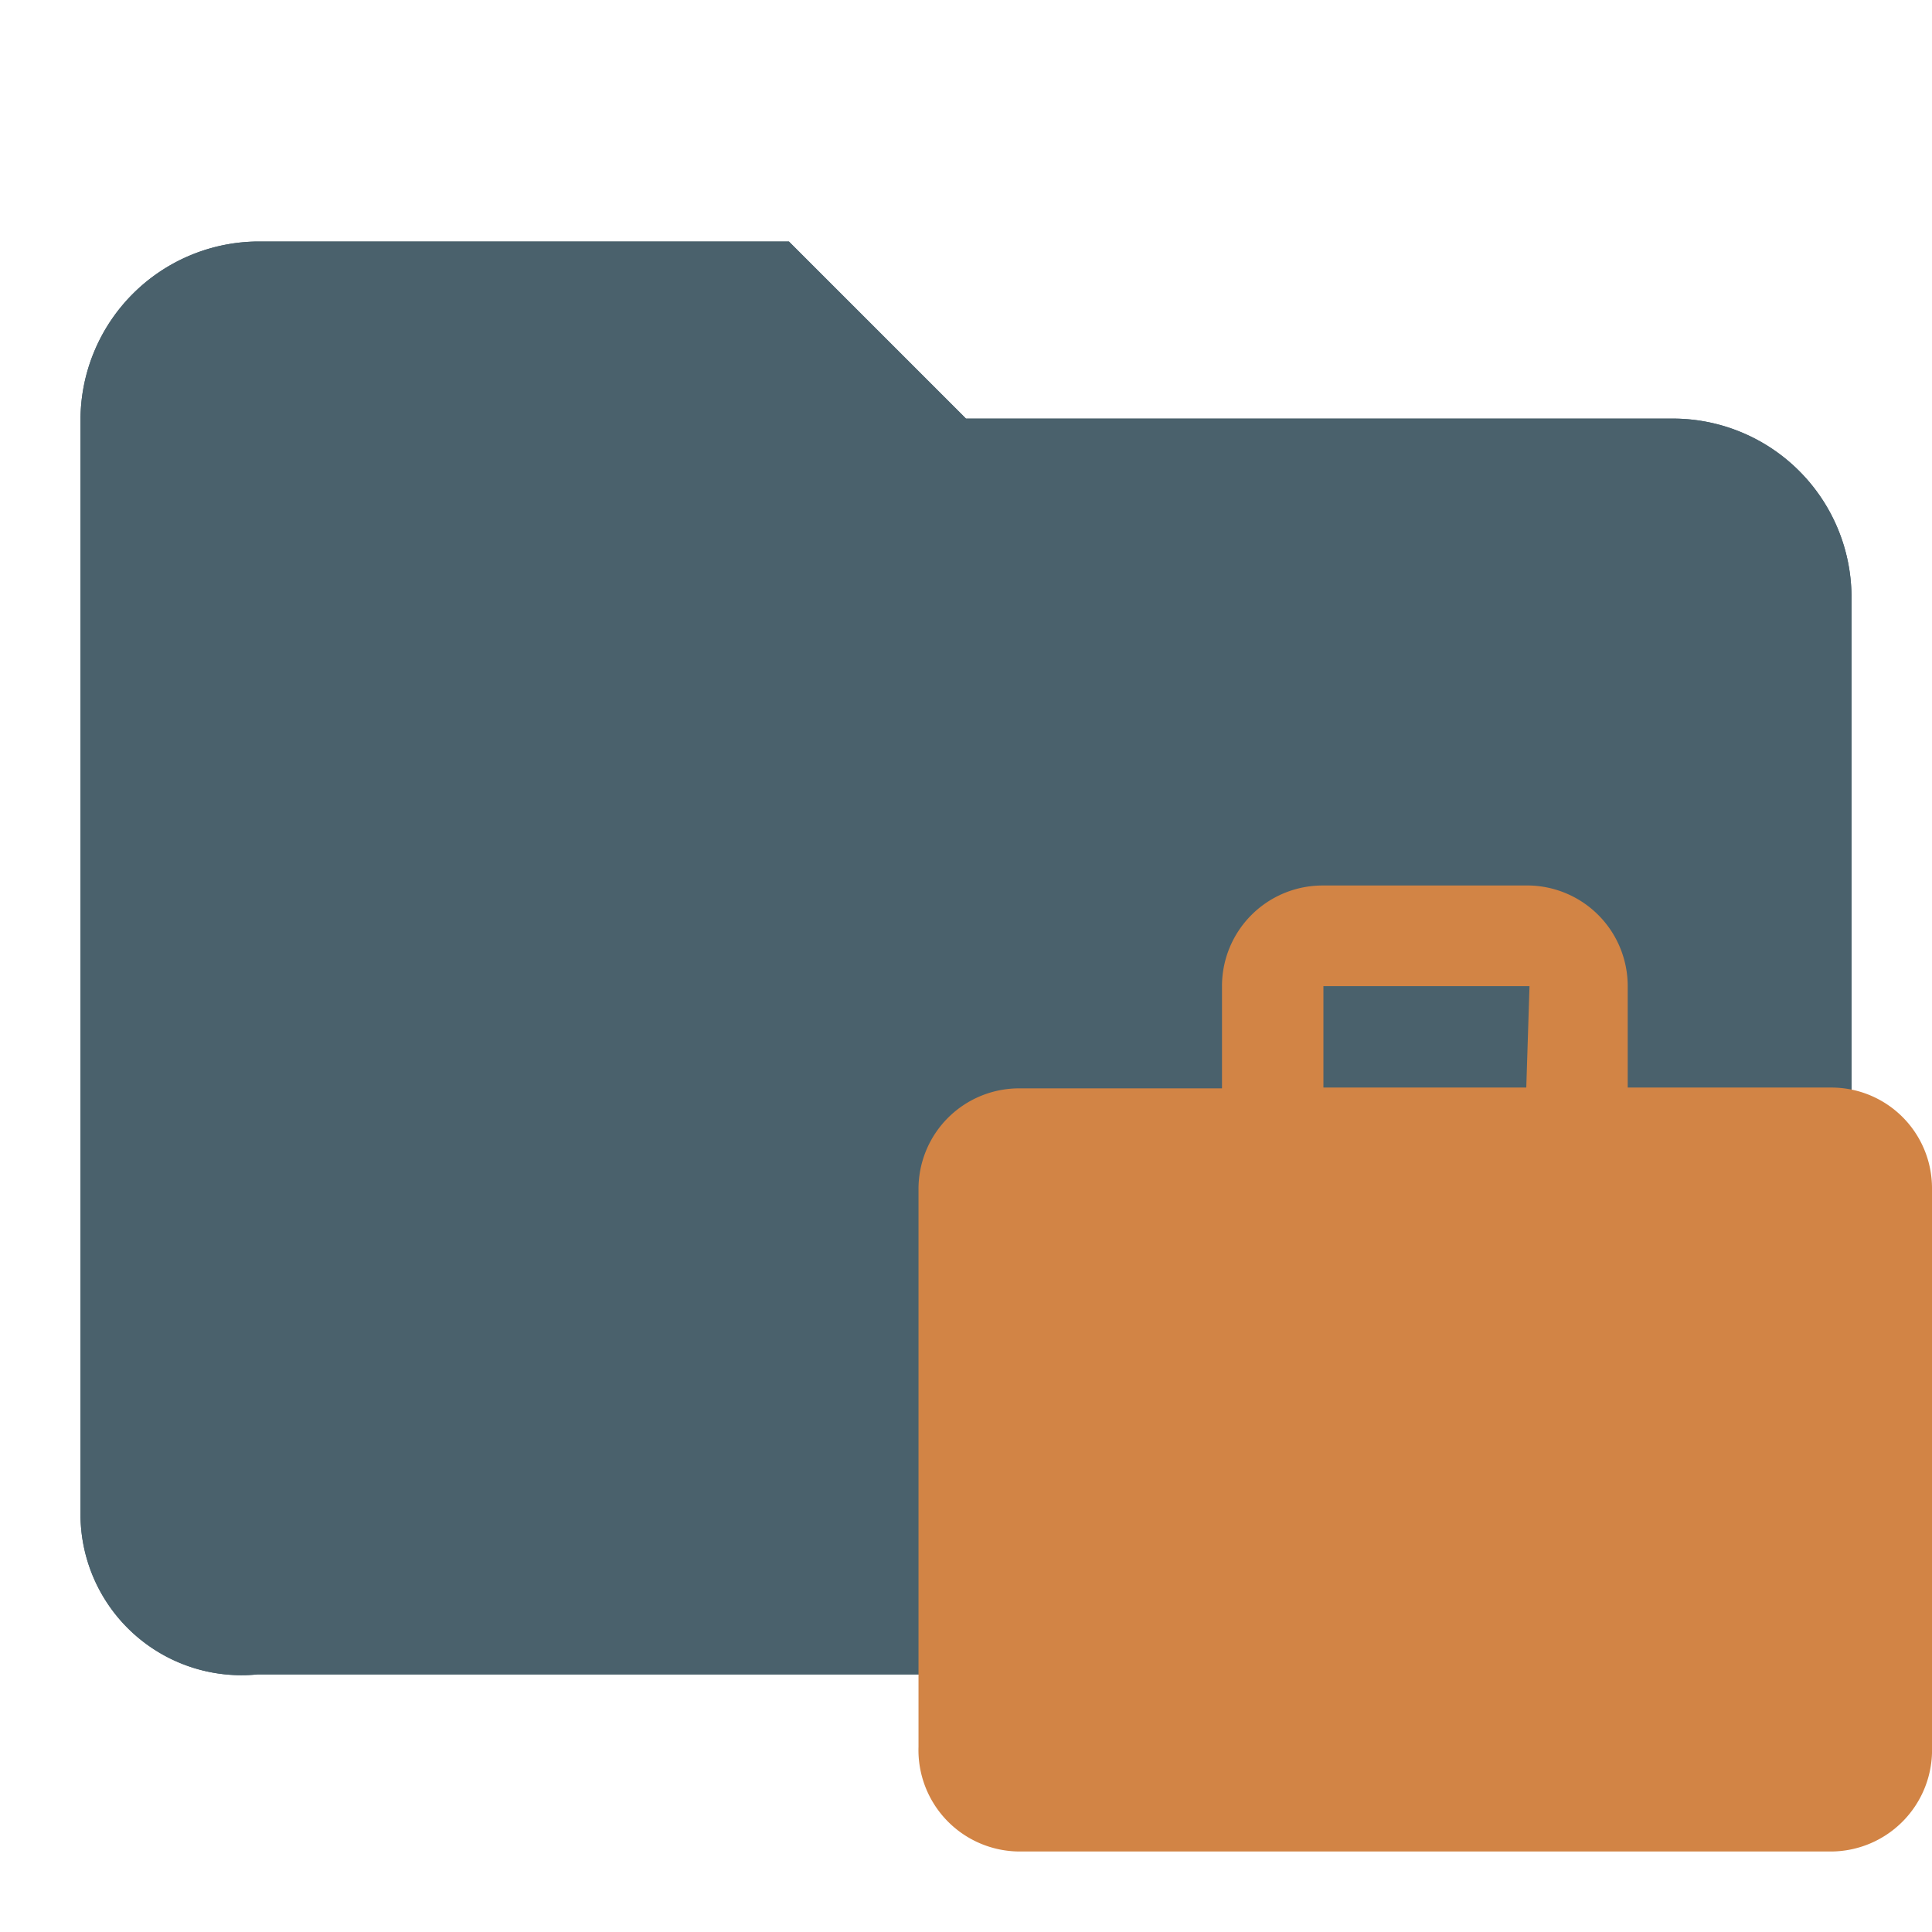 <svg id="Layer_1" data-name="Layer 1" xmlns="http://www.w3.org/2000/svg" viewBox="0 0 24 24"><defs><style>.cls-1{fill:#4A616C}</style></defs><path class="cls-1" d="M14.52 20.81a3.47 3.47 0 0 1-.06-.64v-.64h-1.28v-1.28h1.28v-.64a3.39 3.39 0 0 1 .06-.64h-1.34V15.7H15a4 4 0 0 1 1.16-1.26l-1-1 .9-.9 1.39 1.39a3.82 3.82 0 0 1 .9-.11 4 4 0 0 1 .91.11l1.38-1.39.9.9-1 1a3.91 3.91 0 0 1 1.17 1.26H23V7.4a2.22 2.22 0 0 0-2.2-2.2H12L9.8 3H3.2A2.22 2.22 0 0 0 1 5.2v13.6a2 2 0 0 0 2.2 2h11.32z"/><path class="cls-1" d="M20.8 5.2H12L9.8 3H3.2A2.22 2.22 0 0 0 1 5.2v13.6a2 2 0 0 0 2.2 2H23V7.4a2.22 2.22 0 0 0-2.2-2.2z"/><path d="M22.74 13.51h-2.52v-1.26A1.25 1.25 0 0 0 19 11h-2.56a1.25 1.25 0 0 0-1.26 1.26v1.26h-2.51a1.25 1.25 0 0 0-1.26 1.26v6.92a1.26 1.26 0 0 0 1.26 1.3h10.07A1.26 1.26 0 0 0 24 21.7v-6.93a1.25 1.25 0 0 0-1.26-1.26zm-3.78 0h-2.52v-1.26H19z" fill="#d28445"/></svg>